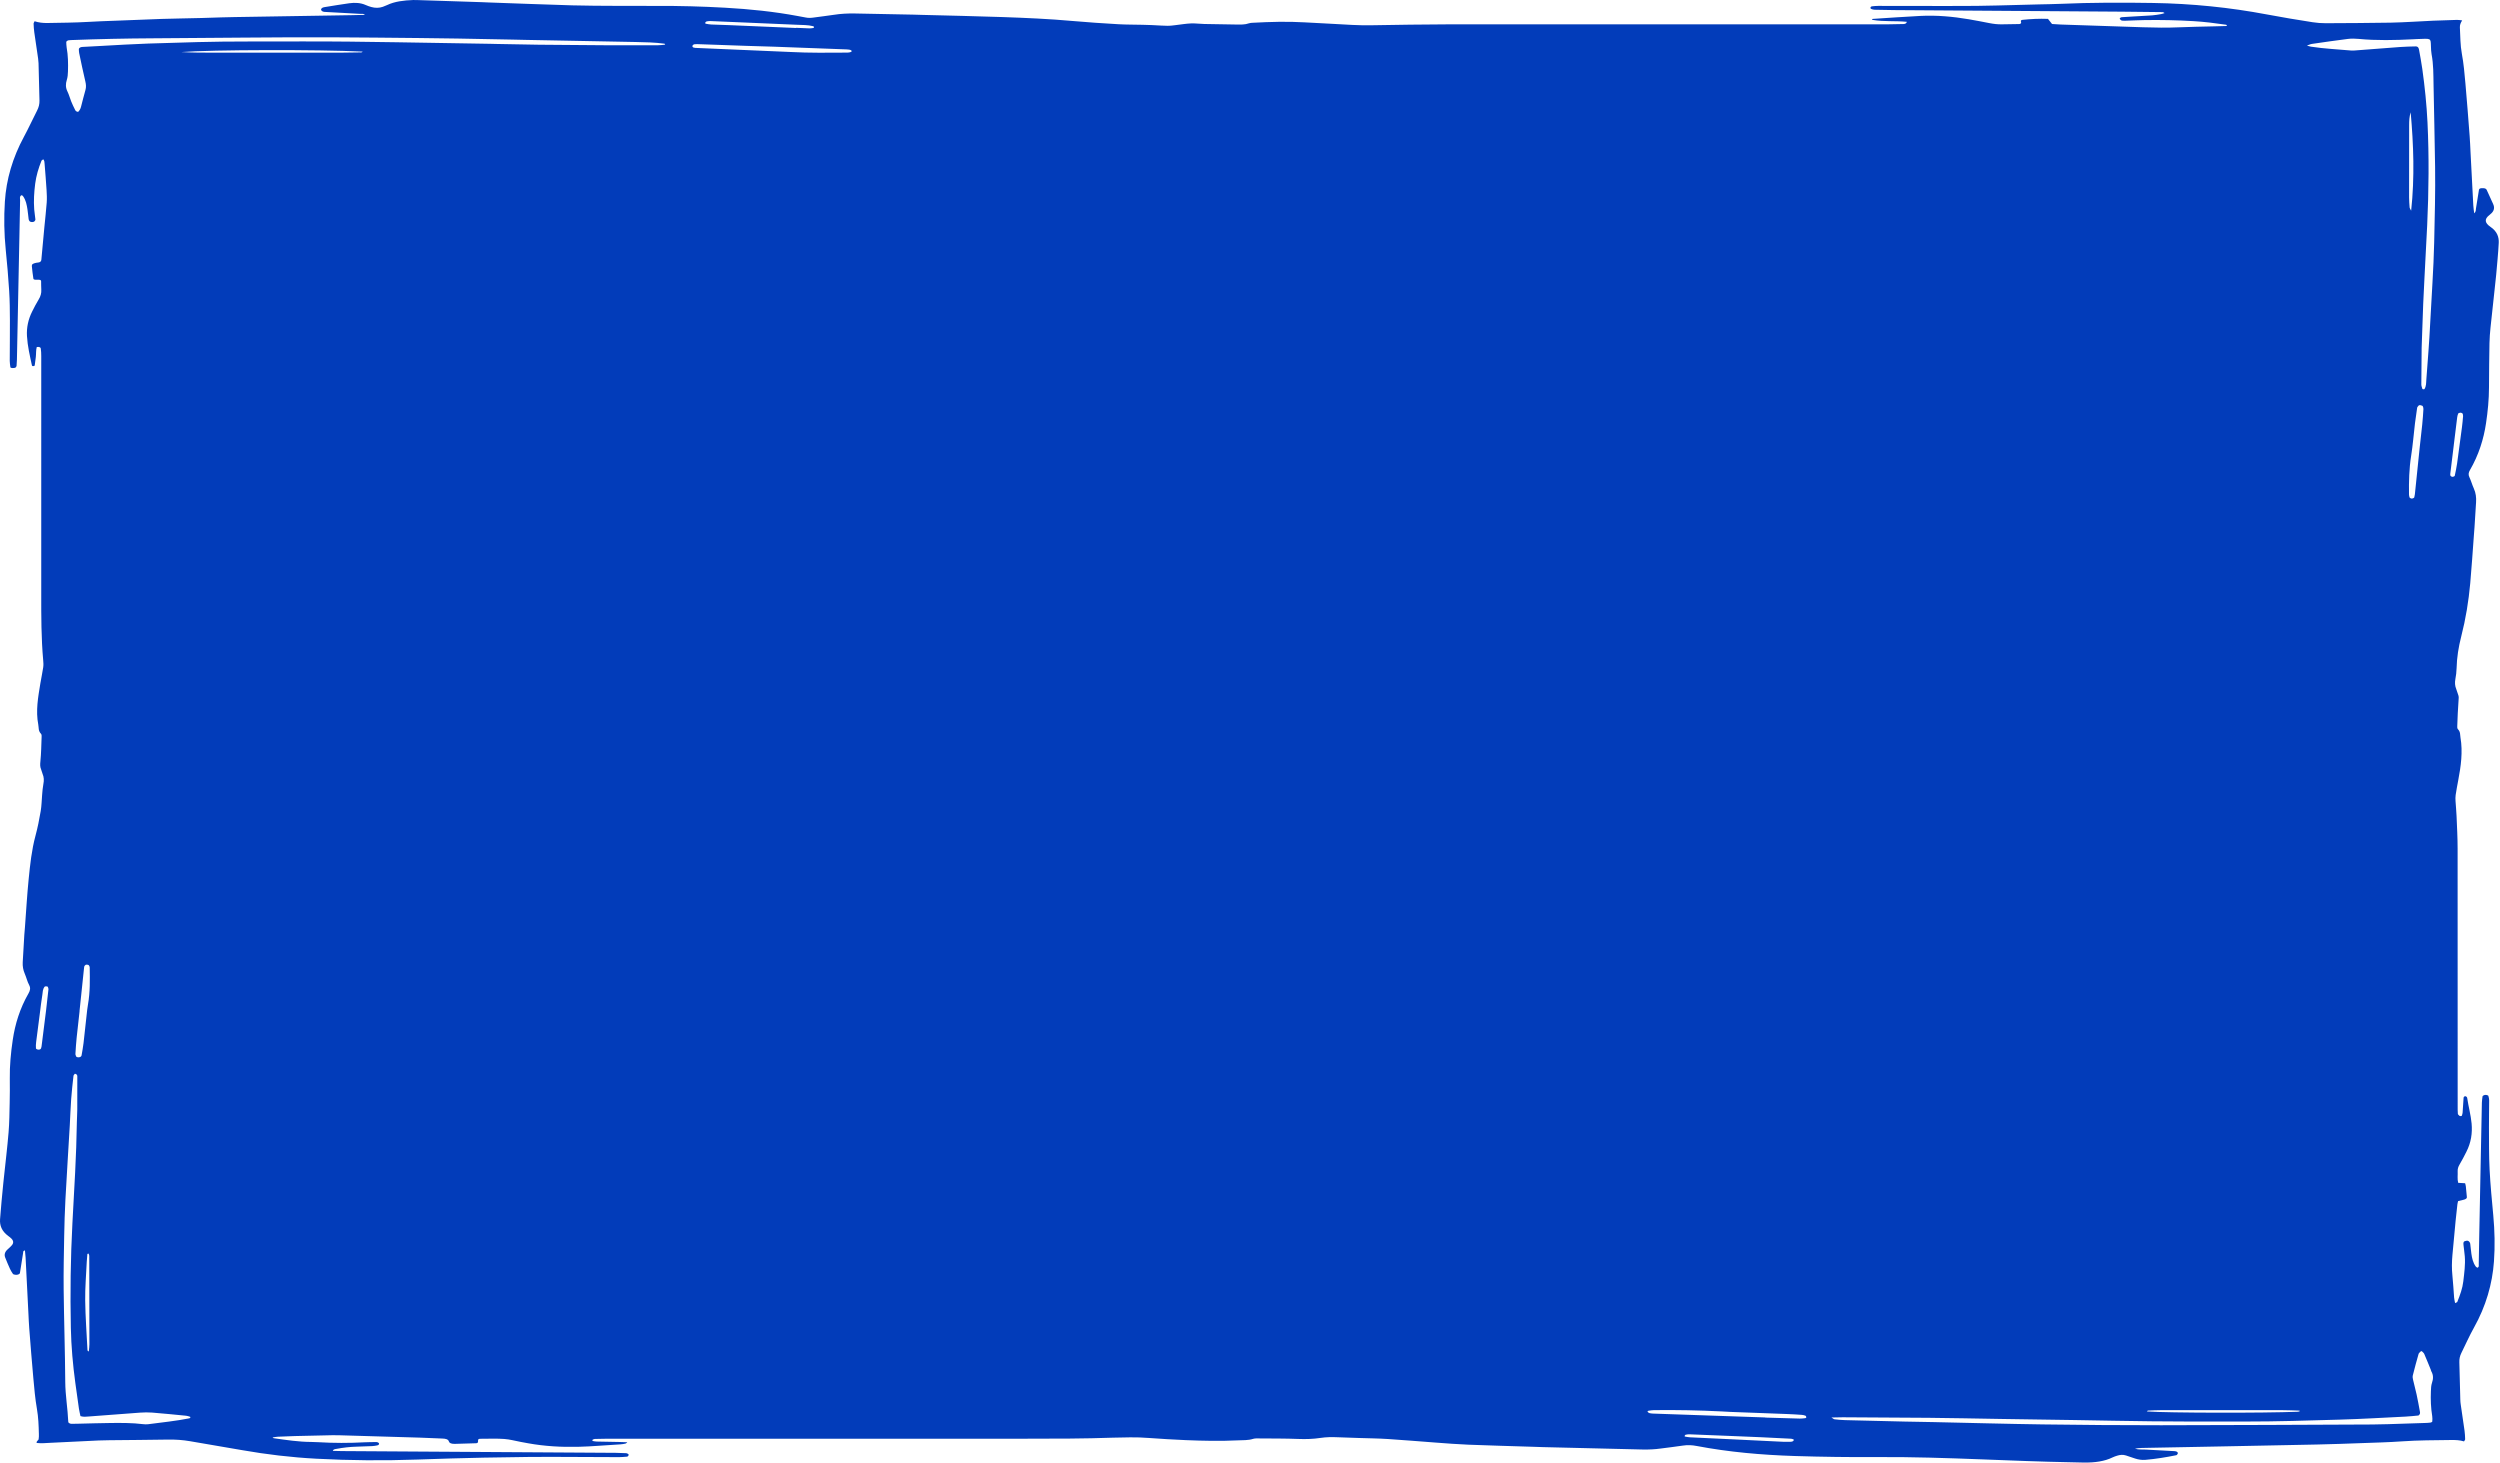 <?xml version="1.0" encoding="UTF-8"   standalone="no"?>
<!DOCTYPE svg PUBLIC "-//W3C//DTD SVG 1.1//EN" "http://www.w3.org/Graphics/SVG/1.1/DTD/svg11.dtd">
<svg width="100%"  preserveAspectRatio="none" height="100%" viewBox="0 0 1398 818" version="1.1" xmlns="http://www.w3.org/2000/svg" xmlns:xlink="http://www.w3.org/1999/xlink" xml:space="preserve" xmlns:serif="http://www.serif.com/" style="fill-rule:evenodd;clip-rule:evenodd;stroke-linejoin:round;stroke-miterlimit:2;">
    <g transform="matrix(1,0,0,1,-207.344,-263.887)">
        <path d="M1584.08,502.727C1583.2,509.514 1582.3,516.301 1581.35,523.085C1581.02,525.392 1580.52,527.69 1580.03,529.987C1579.98,530.18 1579.45,530.364 1579.1,530.501C1578.6,530.691 1577.62,530.191 1577.6,529.786C1577.59,529.642 1577.54,529.498 1577.53,529.353C1577.52,529.208 1577.51,529.063 1577.53,528.919C1578.18,523.574 1578.83,518.228 1579.49,512.883L1579.48,512.883C1580.12,507.681 1580.74,502.479 1581.4,497.279C1581.49,496.564 1581.68,495.848 1581.96,495.152C1582.04,494.954 1582.59,494.786 1582.98,494.674C1583.5,494.528 1584.48,494.981 1584.53,495.356C1584.59,495.789 1584.72,496.223 1584.69,496.652C1584.52,498.678 1584.35,500.704 1584.08,502.727ZM1568.54,399.401C1568.21,414.477 1567.05,429.536 1566.31,444.604C1565.79,455.178 1564.93,465.748 1564.14,476.318C1564.02,478.043 1564.13,479.803 1563.09,481.469C1563.05,481.537 1562.73,481.586 1562.55,481.573C1562.34,481.557 1561.98,481.481 1561.96,481.404C1561.72,480.559 1561.34,479.708 1561.35,478.859C1561.36,472.047 1561.43,465.234 1561.53,458.423C1561.59,455.089 1561.79,451.757 1561.88,448.424C1562.41,428.858 1563.73,409.305 1564.63,389.746C1565.51,370.617 1565.72,351.482 1564.8,332.353C1564.32,322.359 1563.28,312.372 1561.89,302.403C1561.39,298.794 1560.69,295.193 1560.05,291.59C1559.97,291.163 1559.82,290.721 1559.52,290.334C1559.34,290.11 1558.8,289.825 1558.44,289.834C1555.47,289.905 1552.5,289.958 1549.56,290.169C1541.21,290.769 1532.87,291.442 1524.53,292.081C1523.79,292.137 1523.03,292.223 1522.32,292.158C1514.75,291.457 1507.06,291.148 1499.62,289.982C1498.96,289.878 1498.36,289.646 1497.38,289.376C1498.48,288.998 1499.25,288.579 1500.14,288.449C1506.86,287.471 1513.58,286.494 1520.35,285.647C1522.24,285.411 1524.33,285.457 1526.25,285.64C1536.36,286.604 1546.49,286.365 1556.62,285.856C1557.36,285.819 1558.1,285.761 1558.84,285.737C1567.03,285.465 1566.54,284.978 1566.73,289.856C1566.79,291.305 1566.81,292.761 1567.08,294.199C1568.15,299.831 1568.08,305.484 1568.18,311.137C1568.46,326.5 1568.84,341.861 1569.05,357.225C1569.25,371.285 1568.84,385.342 1568.54,399.401ZM1554.51,374.333C1554.5,360.868 1554.51,347.403 1554.54,333.938C1554.55,331.488 1554.63,329.037 1555.39,326.687C1557,344.849 1557.68,362.915 1555.66,381.719C1555.14,380.666 1554.84,380.325 1554.81,379.976C1554.67,378.096 1554.52,376.214 1554.51,374.333ZM1555.66,518.759C1556.62,512.714 1557.08,506.642 1557.8,500.584C1558.15,497.699 1558.56,494.817 1559.01,491.938C1559.07,491.535 1559.46,491.141 1559.77,490.763C1560.02,490.448 1560.52,490.362 1561.04,490.523C1561.45,490.648 1562.04,490.788 1562.13,490.987C1562.39,491.53 1562.55,492.111 1562.52,492.671C1562.34,495.562 1562.15,498.453 1561.85,501.339C1561.35,506.247 1560.77,511.151 1560.45,514.028C1559.41,524.141 1558.58,532.224 1557.74,540.307C1557.68,540.882 1557.53,541.454 1557.4,542.026C1557.32,542.375 1556.22,542.815 1555.75,542.657C1555.38,542.532 1554.9,542.342 1554.82,542.133C1554.6,541.579 1554.47,540.999 1554.46,540.428C1554.36,533.196 1554.52,525.975 1555.66,518.759ZM1567.44,1055.8C1567.61,1056.8 1567.55,1057.81 1567.47,1058.82C1567.45,1059.03 1566.9,1059.34 1566.51,1059.39C1565.57,1059.53 1564.57,1059.58 1563.59,1059.61C1556.67,1059.84 1549.75,1060.07 1542.83,1060.28C1539.86,1060.37 1536.89,1060.45 1533.92,1060.46C1494.56,1060.62 1455.19,1060.84 1415.82,1060.88C1393.78,1060.9 1371.75,1060.72 1349.72,1060.42C1329.42,1060.14 1309.14,1059.56 1288.85,1059.13C1283.41,1059.01 1277.96,1058.95 1272.52,1058.83C1261.38,1058.58 1250.25,1058.32 1239.12,1058.02C1237.15,1057.97 1235.19,1057.79 1233.26,1057.56C1232.71,1057.49 1232.3,1057.02 1231.5,1056.55C1233.92,1056.5 1235.89,1056.42 1237.86,1056.43C1253.95,1056.52 1270.04,1056.61 1286.14,1056.73C1292.57,1056.78 1299.01,1056.89 1305.44,1057C1319.06,1057.22 1332.67,1057.52 1346.28,1057.67C1374.75,1058 1403.2,1058.81 1431.68,1058.81C1442.08,1058.81 1452.48,1058.79 1462.88,1058.81C1480.47,1058.84 1498.02,1058.24 1515.58,1057.75C1527.94,1057.4 1540.26,1056.65 1552.59,1056.05C1555.05,1055.92 1557.49,1055.64 1559.75,1055.44C1560.78,1054.72 1560.69,1053.99 1560.56,1053.28C1559.98,1050.11 1559.41,1046.94 1558.73,1043.78C1558.14,1041.05 1557.37,1038.33 1556.76,1035.6C1556.56,1034.75 1556.38,1033.85 1556.59,1033.01C1557.58,1029 1558.67,1024.99 1559.82,1020.99C1559.98,1020.46 1560.67,1019.97 1561.14,1019.47C1561.18,1019.43 1561.59,1019.44 1561.64,1019.48C1562.12,1019.98 1562.75,1020.46 1562.98,1021C1564.26,1023.94 1565.44,1026.9 1566.65,1029.86C1566.76,1030.14 1566.76,1030.44 1566.92,1030.71C1568.16,1032.84 1568.08,1034.95 1567.32,1037.14C1566.79,1038.69 1566.77,1040.31 1566.7,1041.9C1566.51,1046.54 1566.68,1051.17 1567.44,1055.8ZM1216.67,1056.95C1215.71,1057.04 1214.74,1057.19 1213.78,1057.16C1207.37,1057 1200.95,1056.79 1194.54,1056.6C1194.54,1056.58 1194.54,1056.56 1194.55,1056.53C1183.2,1056.14 1171.86,1055.75 1160.52,1055.36C1150.9,1055.03 1141.29,1054.71 1131.67,1054.36C1130.95,1054.34 1130.21,1054.23 1129.56,1054.05C1129.21,1053.96 1128.99,1053.66 1128.78,1053.43C1128.48,1053.09 1128.69,1052.84 1129.32,1052.76C1130.27,1052.63 1131.22,1052.44 1132.17,1052.43C1144.78,1052.27 1157.36,1052.52 1169.93,1053.15C1171.65,1053.23 1173.37,1053.36 1175.09,1053.43C1185.69,1053.83 1196.29,1054.21 1206.89,1054.62C1209.6,1054.72 1212.3,1054.89 1215,1055.09C1215.69,1055.14 1216.4,1055.33 1216.97,1055.56C1217.26,1055.68 1217.32,1056.04 1217.4,1056.3C1217.51,1056.65 1217.23,1056.89 1216.67,1056.95ZM1210.46,1069.14C1210.33,1069.39 1210.2,1069.69 1209.89,1069.85C1209.55,1070.03 1209.02,1070.13 1208.56,1070.14C1206.84,1070.18 1205.11,1070.16 1205.09,1070.16C1194.27,1069.63 1185.17,1069.19 1176.06,1068.75C1168.18,1068.38 1160.3,1068.02 1152.42,1067.63C1151.46,1067.58 1150.52,1067.38 1149.59,1067.22C1149.47,1067.2 1149.32,1066.99 1149.37,1066.89C1149.5,1066.65 1149.63,1066.29 1149.93,1066.21C1150.57,1066.04 1151.34,1065.92 1152.04,1065.95C1160.91,1066.29 1169.78,1066.66 1178.65,1067.02C1183.09,1067.2 1187.53,1067.37 1191.96,1067.58C1197.62,1067.84 1203.28,1068.12 1208.94,1068.42C1209.38,1068.45 1209.82,1068.64 1210.22,1068.8C1210.37,1068.86 1210.51,1069.04 1210.46,1069.14ZM1408.44,1052.68C1410.9,1052.57 1413.37,1052.44 1415.83,1052.44C1438.57,1052.43 1461.31,1052.43 1484.05,1052.45C1487.01,1052.46 1489.97,1052.6 1492.93,1052.69C1493.14,1052.7 1493.34,1052.85 1493.54,1052.93C1493.15,1053.07 1492.77,1053.32 1492.37,1053.33C1473.08,1054.13 1420.06,1054.02 1407.87,1053.17C1408.07,1052.99 1408.24,1052.69 1408.44,1052.68ZM683.308,292.917C682.711,293.136 681.95,293.304 681.252,293.309C670.635,293.372 660.016,293.529 649.417,292.959C645.237,292.735 641.045,292.599 636.859,292.42C623.314,291.843 609.77,291.27 596.229,290.672C595.542,290.642 594.814,290.487 594.57,289.972C594.323,289.447 595.017,288.645 595.825,288.615C596.317,288.597 596.813,288.548 597.301,288.565C606.421,288.883 615.539,289.218 624.66,289.53C629.344,289.691 634.032,289.813 640.104,289.995C652.764,290.468 666.81,290.993 680.856,291.517C681.853,291.555 682.858,291.652 683.463,292.147C683.665,292.312 683.556,292.826 683.308,292.917ZM578.939,288.897C577.738,289.013 576.531,289.183 575.324,289.187C565.669,289.211 556.013,289.241 546.358,289.194C533.732,289.133 521.104,289.032 508.48,288.891C500.56,288.803 492.643,288.612 484.724,288.465C483.734,288.446 482.746,288.404 481.756,288.391C446.608,287.919 411.478,286.98 376.311,287.054C366.16,287.075 356.008,287.122 345.858,287.094C327.276,287.042 308.732,287.641 290.194,288.244C281.549,288.524 272.932,289.1 264.303,289.547C260.605,289.738 256.907,289.938 253.211,290.143C252.308,290.192 251.405,290.815 251.435,291.343C251.477,292.067 251.457,292.796 251.607,293.512C252.729,298.832 253.811,304.154 255.076,309.462C255.458,311.061 255.6,312.607 255.134,314.205C254.218,317.346 253.466,320.502 252.64,323.652C252.377,324.657 251.907,325.619 251.016,326.472C249.717,326.271 249.525,325.68 249.274,325.184C248.504,323.658 247.775,322.122 247.147,320.574C246.404,318.742 245.959,316.864 245.065,315.061C243.999,312.91 243.987,310.813 244.689,308.627C245.189,307.072 245.299,305.459 245.349,303.87C245.492,299.376 245.421,294.885 244.611,290.407C244.43,289.403 244.465,288.386 244.399,287.375C244.378,287.046 245.177,286.459 245.662,286.418C246.151,286.376 246.637,286.311 247.128,286.292C262.448,285.723 277.774,285.378 293.132,285.305C326.555,285.146 359.972,284.625 393.399,284.756C409.491,284.819 425.582,285.005 441.672,285.157C448.851,285.224 456.03,285.321 463.207,285.443C473.6,285.623 483.992,285.836 494.384,286.039C496.611,286.082 498.837,286.147 501.064,286.19C521.603,286.586 542.141,286.979 562.679,287.374C568.112,287.478 573.544,287.593 578.872,288.308C579.058,288.333 579.243,288.516 579.301,288.646C579.331,288.71 579.089,288.883 578.939,288.897ZM408.186,293.199C404.729,293.282 401.269,293.342 397.809,293.343C373.833,293.354 349.856,293.354 325.88,293.342C320.455,293.339 315.026,293.331 308.661,293.007C325.614,291.648 385.605,291.536 410.108,292.747C409.779,293.402 408.808,293.185 408.186,293.199ZM257.338,1015.63C257.338,1016.93 257.133,1018.22 257.012,1019.64C256.634,1019.43 256.47,1019.38 256.417,1019.31C256.327,1019.18 256.271,1019.03 256.264,1018.89C255.807,1009.63 255.102,1000.37 254.986,991.107C254.896,983.875 255.529,976.638 255.862,969.403C255.928,967.962 256.091,966.523 256.209,965.083C256.428,965.015 256.647,964.946 256.864,964.877C257.001,965.294 257.255,965.711 257.256,966.129C257.303,982.631 257.334,999.133 257.338,1015.63ZM251.809,829.337C252.637,821.404 253.462,813.471 254.301,805.538C254.376,804.828 254.276,804.08 255.155,803.485C255.289,803.394 255.551,803.293 255.723,803.309C256.144,803.349 256.768,803.386 256.913,803.547C257.243,803.915 257.496,804.354 257.502,804.766C257.633,811.704 257.765,818.642 256.548,825.558C256.371,826.564 256.215,827.573 256.104,828.582C255.417,834.783 254.778,840.985 254.056,847.185C253.787,849.49 253.349,851.789 252.95,854.089C252.903,854.354 252.705,854.66 252.4,854.848C252.113,855.025 251.586,855.16 251.175,855.151C250.771,855.143 250.13,854.977 250.03,854.798C249.737,854.268 249.493,853.694 249.526,853.144C249.704,850.11 249.912,847.077 250.219,844.047C250.717,839.143 251.3,834.241 251.847,829.338C251.834,829.338 251.821,829.337 251.809,829.337ZM313.261,1057.01C305.746,1058.51 297.927,1059.29 290.208,1060.31C289.276,1060.43 288.214,1060.38 287.267,1060.27C281.397,1059.54 275.443,1059.57 269.506,1059.62C263.319,1059.68 257.135,1059.89 250.95,1060.03C249.719,1060.06 248.485,1060.07 247.253,1060.09C246.712,1060.1 245.699,1059.62 245.632,1059.33C245.599,1059.19 245.521,1059.05 245.515,1058.91C245.207,1051.52 243.886,1044.16 243.836,1036.76C243.72,1019.51 243.132,1002.26 242.94,985.016C242.829,975.015 243.055,965.013 243.239,955.012C243.364,948.2 243.565,941.388 243.932,934.579C244.672,920.816 245.559,907.057 246.361,893.295C246.648,888.37 246.785,883.441 247.141,878.517C247.454,874.174 247.957,869.835 248.435,865.497C248.479,865.095 248.945,864.708 249.215,864.315C249.418,864.369 249.662,864.398 249.817,864.482C250.62,864.92 250.578,865.516 250.578,866.081C250.584,872.168 250.592,878.255 250.553,884.343C250.538,886.661 250.361,888.979 250.328,891.298C250.062,910.144 248.844,928.976 247.842,947.809C246.802,967.375 246.557,986.937 246.962,1006.51C247.176,1016.8 248.083,1027.08 249.482,1037.34C250.132,1042.1 250.788,1046.87 251.489,1051.64C251.699,1053.06 252.07,1054.47 252.345,1055.79C254.048,1056.32 255.543,1056.1 256.992,1055.99C266.566,1055.28 276.13,1054.51 285.711,1053.83C287.902,1053.68 290.185,1053.63 292.361,1053.8C298.734,1054.31 305.079,1054.95 311.425,1055.57C312.13,1055.64 312.792,1055.89 313.448,1056.08C313.645,1056.14 313.912,1056.34 313.868,1056.41C313.748,1056.63 313.554,1056.95 313.261,1057.01ZM601.748,276.509C601.915,276.269 602.147,275.942 602.49,275.865C603.15,275.716 603.918,275.638 604.626,275.666C610.796,275.91 616.962,276.186 623.13,276.451C632.999,276.875 642.869,277.288 652.735,277.728C655.919,277.87 659.177,277.782 662.186,278.564C662.435,278.629 662.477,279.028 662.514,279.278C662.527,279.364 662.256,279.525 662.074,279.55C661.37,279.645 660.642,279.776 659.936,279.754C657.466,279.681 655,279.549 652.533,279.44C652.529,279.473 652.525,279.505 652.521,279.538C639.938,279.001 627.356,278.458 614.772,277.931C611.564,277.797 608.347,277.734 605.14,277.593C604.188,277.551 603.245,277.374 602.319,277.217C601.746,277.12 601.522,276.833 601.748,276.509ZM233.119,828.807C232.323,835.308 231.492,841.808 230.668,848.308C230.595,848.885 230.553,849.472 230.329,850.031C230.175,850.416 229.906,850.836 228.95,850.852C228.332,850.862 227.465,850.499 227.448,850.122C227.42,849.543 227.39,848.964 227.407,848.387C227.426,847.808 227.502,847.229 227.563,846.545C228.239,841.307 228.928,835.962 229.62,830.618C230.07,827.152 230.435,823.681 231.019,820.222C231.282,818.657 231.108,817.025 232.393,815.559C232.459,815.482 232.784,815.465 232.994,815.457C233.237,815.447 233.525,815.437 233.721,815.502C233.911,815.565 234.087,815.715 234.132,815.843C234.275,816.258 234.484,816.686 234.44,817.1C234.029,821.003 233.596,824.906 233.119,828.807ZM1600.03,390.755C1596.79,388.555 1596.44,386.409 1599.47,384.095C1599.62,383.98 1599.74,383.849 1599.88,383.734C1602.15,381.971 1602.46,380.031 1601.5,377.954C1600.27,375.298 1599.09,372.634 1597.86,369.979C1597.52,369.253 1596.47,369.01 1594.91,369.135C1593.94,369.211 1593.65,369.653 1593.58,370.035C1592.98,373.496 1592.48,376.962 1591.91,380.424C1591.77,381.276 1592.01,382.172 1590.92,383.181C1590.73,381.545 1590.48,380.126 1590.41,378.704C1589.87,368.706 1589.37,358.707 1588.85,348.708C1588.7,345.809 1588.6,342.909 1588.37,340.013C1587.62,330.166 1586.88,320.316 1586,310.472C1585.51,304.972 1585.04,299.461 1584.02,293.99C1583.1,289.07 1583.18,284.15 1582.91,279.227C1582.84,277.891 1583.3,276.644 1584.2,275.292C1583.18,275.187 1582.23,274.985 1581.3,275.009C1576.85,275.125 1572.4,275.267 1567.95,275.464C1560.05,275.816 1552.17,276.392 1544.26,276.554C1532.13,276.801 1519.99,276.775 1507.85,276.868C1505.36,276.887 1502.95,276.687 1500.53,276.309C1491.92,274.968 1483.35,273.544 1474.87,271.943C1454.24,268.046 1433.07,265.899 1411.42,265.551C1394.08,265.272 1376.74,265.281 1359.43,266.041C1355.48,266.215 1351.51,266.246 1347.55,266.347C1343.59,266.448 1339.63,266.562 1335.67,266.657C1328,266.841 1320.33,267.104 1312.66,267.174C1302.26,267.269 1291.85,267.221 1281.45,267.219C1273.52,267.216 1265.6,267.179 1257.67,267.184C1256.45,267.185 1255.22,267.292 1254.02,267.437C1253.71,267.475 1253.37,267.831 1253.31,268.063C1253.25,268.316 1253.35,268.707 1253.64,268.84C1254.19,269.088 1254.92,269.321 1255.59,269.34C1259.3,269.441 1263.01,269.505 1266.72,269.532C1309.08,269.828 1351.43,270.111 1393.78,270.409C1401.46,270.463 1409.13,270.561 1416.81,270.665C1417.09,270.669 1417.35,270.956 1417.79,271.203C1417.05,271.422 1416.47,271.665 1415.83,271.772C1414.17,272.049 1412.5,272.365 1410.8,272.487C1406.62,272.787 1402.42,272.983 1398.23,273.227C1396.76,273.313 1395.29,273.417 1393.82,273.51C1393.23,273.547 1392.49,274.115 1392.73,274.461C1393,274.83 1393.44,275.327 1393.98,275.418C1394.88,275.571 1395.93,275.469 1396.92,275.438C1400.13,275.336 1403.34,275.167 1406.56,275.117C1415.73,274.975 1424.86,275.161 1434.01,275.714C1440.19,276.087 1446.2,276.841 1452.19,277.723C1452.4,277.752 1452.46,278.101 1452.68,278.423C1450.1,278.493 1447.63,278.562 1445.17,278.627C1438.74,278.796 1432.29,278.875 1425.87,279.159C1419.18,279.455 1412.51,279.363 1405.83,279.138C1390.5,278.621 1375.17,278.126 1359.84,277.61C1358.13,277.552 1356.43,277.41 1354.84,277.313C1354.02,276.279 1353.31,275.378 1352.57,274.442C1347.69,274.256 1343.02,274.496 1338.39,274.975C1337.11,275.108 1337.4,275.809 1337.55,276.366C1337.68,276.867 1337.2,277.313 1336.51,277.335C1333.3,277.439 1330.08,277.418 1326.87,277.492C1324.35,277.549 1321.97,277.239 1319.6,276.773C1315.85,276.036 1312.09,275.302 1308.29,274.658C1299.43,273.155 1290.38,272.325 1281.15,272.795C1272.27,273.248 1263.43,273.887 1254.57,274.453C1254.41,274.462 1254.27,274.592 1254.13,274.665C1254.26,274.788 1254.34,274.991 1254.52,275.021C1260.76,276.077 1267.31,275.458 1273.62,276.081C1273.54,276.859 1272.85,277.286 1271.83,277.326C1269.12,277.431 1266.4,277.479 1263.68,277.479C1181.19,277.487 1098.71,277.463 1016.22,277.508C1002.6,277.515 988.979,277.795 975.361,277.998C971.396,278.058 967.467,278.071 963.503,277.824C954.641,277.271 945.743,276.913 936.876,276.386C927.21,275.811 917.583,276.098 907.953,276.618C907.223,276.658 906.397,276.691 905.806,276.907C903.542,277.733 901.059,277.638 898.587,277.602C892.645,277.517 886.701,277.434 880.761,277.3C878.293,277.245 875.815,276.89 873.376,276.984C870.684,277.087 868.033,277.549 865.363,277.856C864.877,277.913 864.388,277.964 863.911,278.038C861.472,278.414 859.043,278.359 856.547,278.182C853.115,277.939 849.648,277.845 846.191,277.748C841.739,277.623 837.258,277.697 832.832,277.437C824.212,276.93 815.587,276.38 807.026,275.612C794.03,274.447 780.945,273.877 767.85,273.424C753.017,272.912 738.162,272.614 723.316,272.222C721.584,272.176 719.854,272.107 718.121,272.072C707.23,271.852 696.34,271.623 685.447,271.429C681.476,271.357 677.553,271.549 673.674,272.164C669.857,272.769 665.945,273.167 662.106,273.728C660.597,273.948 659.209,273.958 657.756,273.648C656.362,273.352 654.926,273.124 653.511,272.859C640.246,270.377 626.602,268.965 612.784,268.197C599.961,267.483 587.093,267.12 574.198,267.194C566.768,267.236 559.335,267.21 551.905,267.162C543.732,267.11 535.55,267.12 527.391,266.881C511.809,266.426 496.239,265.816 480.665,265.268C479.429,265.224 478.195,265.15 476.959,265.109C464.843,264.711 452.727,264.315 440.609,263.923C439.868,263.898 439.12,263.87 438.381,263.899C433.12,264.103 428.067,264.677 423.833,266.715C423.071,267.081 422.245,267.412 421.395,267.705C419.309,268.426 417.125,268.4 414.989,267.816C413.875,267.511 412.808,267.117 411.826,266.682C409.025,265.441 405.868,265.262 402.631,265.711C398.06,266.345 393.542,267.115 389.007,267.838C388.536,267.914 388.026,268.021 387.674,268.205C387.333,268.384 387.08,268.666 386.954,268.929C386.621,269.626 387.547,270.467 388.699,270.531C395.354,270.896 402.014,271.235 408.664,271.632C409.531,271.683 410.726,271.388 411.366,272.198C408.762,272.259 406.292,272.332 403.82,272.372C382.031,272.729 360.243,273.08 338.454,273.436C335.979,273.477 333.5,273.511 331.03,273.61C316.201,274.202 301.323,274.166 286.503,274.904C276.635,275.396 266.714,275.544 256.862,276.121C249.199,276.569 241.54,276.611 233.869,276.75C231.344,276.797 229.003,276.521 226.692,275.77C226.458,276.312 226.118,276.725 226.134,277.134C226.193,278.728 226.289,280.323 226.51,281.912C227.195,286.824 227.95,291.732 228.661,296.642C228.786,297.509 228.873,298.379 228.896,299.248C229.079,306.206 229.229,313.165 229.419,320.123C229.472,322.024 229.034,323.863 228.093,325.692C225.597,330.546 223.392,335.452 220.777,340.284C214.377,352.105 210.868,364.218 210.07,376.587C209.491,385.571 209.643,394.559 210.55,403.542C211.324,411.212 211.992,418.887 212.473,426.565C212.818,432.068 212.859,437.581 212.886,443.09C212.923,450.629 212.802,458.168 212.791,465.707C212.789,466.857 213.008,468.008 213.144,469.157C213.186,469.511 213.56,469.638 214.121,469.7C214.798,469.775 215.942,469.609 216.099,469.366C216.271,469.098 216.574,468.835 216.601,468.563C216.715,467.406 216.781,466.247 216.805,465.088C217.271,442.183 217.733,419.278 218.187,396.374C218.322,389.56 218.41,382.746 218.583,375.932C218.606,374.981 218.114,373.96 219.219,373.087C219.83,373.102 220.033,373.313 220.254,373.626C221.889,375.942 222.279,378.401 222.681,380.852C222.988,382.728 223.102,384.613 223.367,386.492C223.426,386.912 223.653,387.355 224.008,387.719C224.203,387.919 224.824,388.064 225.26,388.071C225.69,388.078 226.328,387.947 226.521,387.755C226.875,387.403 227.172,386.956 227.138,386.559C226.975,384.678 226.605,382.802 226.468,380.92C226.119,376.135 226.411,371.367 227.025,366.584C227.585,362.228 228.858,357.971 230.549,353.739C230.644,353.502 231.084,353.312 231.542,352.966C232.245,353.805 232.213,354.636 232.277,355.443C232.667,360.368 233.079,365.292 233.389,370.217C233.535,372.532 233.636,374.856 233.468,377.169C233.129,381.803 232.579,386.432 232.141,391.063C231.581,396.998 231.045,402.934 230.493,408.869C230.465,409.157 230.449,409.457 230.305,409.729C230.09,410.138 229.779,410.532 228.943,410.644C228.463,410.708 227.973,410.762 227.51,410.859C225.674,411.245 225.043,411.71 225.151,412.742C225.39,415.056 225.627,417.371 226.012,419.678C226.131,420.397 227.188,420.362 228.267,420.314C229.803,420.246 230.316,420.506 230.333,421.104C230.377,422.697 230.326,424.293 230.436,425.885C230.568,427.796 230.041,429.613 228.933,431.418C227.594,433.598 226.466,435.823 225.347,438.046C223.088,442.533 222.161,447.127 222.424,451.796C222.735,457.305 224.022,462.762 225.2,468.224C225.284,468.611 225.722,468.729 226.313,468.549C226.5,468.491 226.739,468.364 226.754,468.259C226.982,466.677 227.192,465.094 227.375,463.51C227.592,461.641 227.387,459.753 227.906,457.943C229.331,457.726 230.055,458.145 230.139,458.71C230.352,460.149 230.409,461.599 230.41,463.044C230.421,507.411 230.437,551.777 230.409,596.144C230.4,608.468 230.386,620.791 231.499,633.104C231.617,634.405 231.706,635.72 231.516,637.014C231.071,640.046 230.404,643.066 229.904,646.096C228.643,653.744 227.255,661.391 228.747,669.089C229.079,670.8 228.676,672.562 230.228,674.174C230.675,674.639 230.638,675.305 230.617,675.875C230.445,680.513 230.385,685.156 229.925,689.784C229.779,691.252 229.688,692.646 230.312,694.068C230.681,694.908 230.78,695.789 231.148,696.628C231.962,698.484 231.989,700.337 231.613,702.235C231.215,704.246 231.089,706.277 230.906,708.301C230.631,711.341 230.628,714.395 230.114,717.419C229.332,722.033 228.42,726.646 227.188,731.225C225.027,739.261 224.189,747.363 223.376,755.463C222.475,764.434 221.973,773.419 221.293,782.399C221.184,783.848 221.026,785.294 220.938,786.744C220.629,791.814 220.325,796.885 220.051,801.956C219.934,804.139 220.266,806.289 221.203,808.42C222.127,810.523 222.559,812.708 223.667,814.773C224.55,816.418 224.174,817.852 223.28,819.411C218.449,827.836 215.786,836.537 214.478,845.361C213.409,852.58 212.723,859.822 212.824,867.08C212.886,871.574 212.858,876.069 212.756,880.563C212.631,886.071 212.602,891.584 212.144,897.084C211.432,905.626 210.393,914.159 209.493,922.695C209.386,923.708 209.268,924.721 209.173,925.734C208.555,932.393 207.831,939.048 207.374,945.711C207.14,949.103 208.25,952.354 212.04,955.109C212.659,955.559 213.262,956.027 213.75,956.527C214.935,957.744 215.044,959.017 213.941,960.269C213.262,961.039 212.465,961.777 211.644,962.501C210.04,963.915 209.62,965.458 210.243,967.078C211.058,969.197 211.965,971.305 212.917,973.404C213.36,974.382 213.951,975.339 214.593,976.278C214.737,976.489 215.349,976.63 215.795,976.722C216.991,976.967 218.377,976.457 218.497,975.717C219.099,971.965 219.659,968.211 220.277,964.46C220.352,964.011 220.061,963.435 221.293,963.086C221.42,964.465 221.585,965.76 221.652,967.058C222.197,977.636 222.721,988.215 223.257,998.794C223.389,1001.4 223.484,1004.01 223.69,1006.62C224.421,1015.89 225.128,1025.16 225.974,1034.42C226.501,1040.21 226.992,1046.01 228,1051.77C228.81,1056.4 228.968,1061.03 229.083,1065.67C229.107,1066.68 229.127,1067.7 228.946,1068.7C228.826,1069.37 227.485,1069.83 227.883,1070.79C230.498,1071.11 233.197,1070.81 235.871,1070.69C244.757,1070.28 253.637,1069.82 262.522,1069.4C264.495,1069.31 266.48,1069.29 268.46,1069.26C279.357,1069.15 290.257,1069.08 301.15,1068.9C305.412,1068.83 309.519,1069.1 313.604,1069.81C323.319,1071.51 333.091,1073.11 342.802,1074.82C356.357,1077.21 370.173,1078.85 384.255,1079.6C403.028,1080.6 421.838,1080.74 440.67,1080.07C453.03,1079.63 465.4,1079.26 477.775,1079C494.36,1078.65 510.954,1078.47 527.553,1078.61C536.221,1078.68 544.891,1078.71 553.56,1078.72C555.019,1078.72 556.481,1078.56 557.935,1078.45C558.689,1078.39 559.198,1077.35 558.646,1076.99C558.34,1076.79 557.938,1076.53 557.546,1076.51C555.582,1076.4 553.606,1076.33 551.634,1076.31C500.612,1075.98 449.591,1075.66 398.569,1075.33C396.877,1075.32 395.186,1075.25 393.476,1075.21C393.62,1074.3 394.802,1074.23 395.64,1074.07C399.187,1073.42 402.814,1072.97 406.55,1072.87C409.52,1072.78 412.489,1072.69 415.45,1072.55C416.417,1072.51 417.388,1072.34 418.308,1072.15C419.047,1072 419.339,1071.6 419.317,1071.14C419.3,1070.79 418.472,1070.28 417.893,1070.29C415.667,1070.32 413.43,1070.3 411.216,1070.42C402.555,1070.89 393.903,1070.89 385.251,1070.36C384.02,1070.29 382.78,1070.23 381.543,1070.23C374.305,1070.2 367.373,1069.12 360.412,1068.14C360.22,1068.11 360.09,1067.94 359.752,1067.71C360.81,1067.56 361.734,1067.34 362.683,1067.3C365.891,1067.14 369.105,1067.02 372.321,1066.93C379.249,1066.76 386.179,1066.61 393.109,1066.46C394.344,1066.43 395.586,1066.44 396.821,1066.48C411.911,1066.92 427,1067.35 442.088,1067.81C446.292,1067.94 450.485,1068.18 454.689,1068.32C456.613,1068.38 457.981,1068.71 458.374,1069.96C458.694,1070.99 460.051,1071.34 461.677,1071.3C465.635,1071.21 469.593,1071.1 473.545,1070.95C474.261,1070.92 474.671,1070.61 474.656,1070.07C474.612,1068.56 474.793,1068.44 476.748,1068.44C480.957,1068.44 485.209,1068.26 489.359,1068.56C492.493,1068.79 495.495,1069.64 498.557,1070.21C499.971,1070.48 501.388,1070.74 502.806,1070.99C511.896,1072.63 521.185,1073.16 530.684,1072.94C538.623,1072.76 546.441,1071.98 554.332,1071.57C555.301,1071.52 556.271,1071.33 557.18,1071.12C557.54,1071.03 557.737,1070.71 558.146,1070.39C556.546,1070.34 555.072,1070.27 553.594,1070.24C549.386,1070.16 545.176,1070.1 540.969,1070C540.251,1069.98 539.538,1069.83 538.84,1069.7C538.713,1069.68 538.619,1069.49 538.606,1069.38C538.591,1069.24 538.597,1069.05 538.739,1068.98C539.106,1068.8 539.542,1068.56 539.97,1068.55C542.437,1068.47 544.911,1068.41 547.381,1068.41C625.409,1068.41 703.438,1068.4 781.465,1068.41C797.568,1068.42 813.667,1068.4 829.749,1067.83C832.961,1067.72 836.185,1067.71 839.403,1067.65C842.878,1067.59 846.315,1067.75 849.771,1068C856.652,1068.48 863.55,1068.93 870.463,1069.21C880.101,1069.6 889.757,1069.82 899.417,1069.34C902.354,1069.19 905.332,1069.39 908.114,1068.49C909.103,1068.17 910.532,1068.25 911.757,1068.26C918.94,1068.32 926.139,1068.27 933.297,1068.55C937.57,1068.72 941.675,1068.59 945.781,1067.97C948.936,1067.49 952.131,1067.45 955.369,1067.6C959.318,1067.78 963.277,1067.87 967.232,1068.01C972.672,1068.19 978.137,1068.24 983.547,1068.59C992.405,1069.15 1001.22,1069.93 1010.07,1070.57C1016.21,1071.02 1022.35,1071.52 1028.52,1071.76C1040.38,1072.23 1052.26,1072.53 1064.13,1072.91C1066.11,1072.97 1068.08,1073.06 1070.06,1073.11C1088.62,1073.56 1107.17,1074 1125.72,1074.45C1125.97,1074.46 1126.22,1074.45 1126.47,1074.46C1129.7,1074.5 1132.88,1074.35 1136.04,1073.9C1140.12,1073.31 1144.3,1072.93 1148.35,1072.27C1151.13,1071.82 1153.6,1071.99 1156.3,1072.51C1174.07,1075.88 1192.37,1077.5 1210.99,1078.09C1226.34,1078.57 1241.69,1078.78 1257.05,1078.68C1276.63,1078.56 1296.16,1079.22 1315.69,1079.97C1332.25,1080.6 1348.8,1081.29 1365.39,1081.58C1367.86,1081.62 1370.34,1081.73 1372.81,1081.75C1378.66,1081.8 1384.13,1081.12 1388.75,1078.84C1389.5,1078.47 1390.38,1078.18 1391.24,1077.91C1392.85,1077.41 1394.51,1077.22 1396.2,1077.79C1397.92,1078.36 1399.61,1078.96 1401.34,1079.51C1403.12,1080.08 1405.04,1080.4 1407.06,1080.23C1412.95,1079.73 1418.66,1078.78 1424.28,1077.65C1424.63,1077.58 1424.88,1077.21 1425.04,1076.95C1425.52,1076.2 1424.78,1075.44 1423.46,1075.37C1418.04,1075.06 1412.61,1074.8 1407.19,1074.49C1405.25,1074.37 1403.21,1074.64 1401.21,1073.99C1403.74,1073.5 1406.23,1073.56 1408.67,1073.51C1422.29,1073.24 1435.91,1073 1449.52,1072.73C1467.34,1072.39 1485.17,1072.06 1502.99,1071.66C1511.4,1071.48 1519.81,1071.18 1528.22,1070.87C1535.63,1070.6 1543.07,1070.42 1550.44,1069.9C1559.57,1069.25 1568.73,1069.27 1577.88,1069.14C1580.39,1069.11 1582.83,1069.17 1585.22,1069.92C1585.46,1069.47 1585.86,1069.08 1585.85,1068.69C1585.81,1067.1 1585.73,1065.5 1585.51,1063.91C1584.83,1059 1584.07,1054.09 1583.37,1049.18C1583.24,1048.32 1583.18,1047.45 1583.15,1046.58C1582.96,1039.62 1582.82,1032.66 1582.61,1025.7C1582.55,1023.95 1582.86,1022.23 1583.7,1020.55C1586.05,1015.82 1588.13,1011.04 1590.75,1006.36C1597.5,994.289 1601.06,981.896 1601.97,969.236C1602.58,960.687 1602.38,952.134 1601.59,943.585C1600.81,935.044 1599.96,926.502 1599.53,917.955C1599.13,910.131 1599.22,902.298 1599.17,894.47C1599.14,889.396 1599.28,884.321 1599.29,879.247C1599.29,878.39 1599.08,877.527 1598.83,876.68C1598.78,876.488 1598.2,876.286 1597.8,876.203C1597.05,876.047 1596.4,876.255 1595.91,876.597C1595.76,876.705 1595.6,876.849 1595.58,876.982C1595.44,878.134 1595.24,879.287 1595.21,880.441C1594.7,905.666 1594.2,930.89 1593.71,956.115C1593.61,961.044 1593.58,965.973 1593.46,970.902C1593.44,971.545 1593.8,972.283 1592.73,972.816C1592.4,972.597 1592,972.422 1591.83,972.189C1590.16,969.886 1589.71,967.432 1589.34,964.976C1589.06,963.099 1588.94,961.213 1588.69,959.335C1588.63,958.919 1588.37,958.488 1588.03,958.119C1587.82,957.896 1587.2,957.608 1586.9,957.654C1586.25,957.754 1585.34,957.974 1585.14,958.278C1584.81,958.791 1584.86,959.41 1584.92,959.979C1585.14,962.149 1585.49,964.315 1585.66,966.487C1586.03,971.131 1585.35,975.752 1584.83,980.384C1584.39,984.319 1583,988.121 1581.46,991.925C1581.38,992.136 1580.82,992.283 1580.23,992.589C1580.03,991.481 1579.77,990.487 1579.68,989.487C1579.35,985.432 1579.18,981.372 1578.74,977.321C1578.32,973.405 1578.39,969.499 1578.75,965.587C1579.34,959.218 1579.92,952.849 1580.53,946.48C1580.82,943.44 1581.17,940.403 1581.52,937.366C1581.58,936.792 1581.76,936.222 1581.91,935.547C1583.04,935.273 1584.19,935.035 1585.28,934.718C1586.2,934.452 1586.87,933.996 1586.82,933.358C1586.67,931.331 1586.46,929.306 1586.24,927.281C1586.18,926.712 1585.98,926.149 1585.84,925.559C1584.51,925.48 1583.36,925.412 1581.97,925.329C1581.38,923.176 1581.79,921.018 1581.67,918.875C1581.6,917.558 1581.99,916.306 1582.75,915.046C1584.14,912.726 1585.33,910.359 1586.53,908C1589.19,902.806 1589.96,897.502 1589.46,892.092C1589.01,887.308 1587.68,882.583 1586.99,877.819C1586.9,877.252 1586.16,876.759 1585.73,876.911C1585,877.169 1585,877.582 1584.97,877.979C1584.78,880.731 1584.64,883.484 1584.42,886.236C1584.38,886.804 1584.12,887.368 1583.92,887.928C1583.9,887.979 1583.56,888.024 1583.38,888.015C1583.15,888.002 1582.81,887.971 1582.71,887.878C1582.35,887.517 1581.81,887.135 1581.78,886.747C1581.65,885.301 1581.67,883.849 1581.67,882.399C1581.67,834.408 1581.69,786.417 1581.64,738.426C1581.64,732.339 1581.3,726.25 1581.05,720.163C1580.94,717.41 1580.64,714.659 1580.48,711.906C1580.41,710.75 1580.38,709.583 1580.55,708.432C1580.96,705.689 1581.47,702.95 1581.99,700.213C1583.5,692.279 1584.6,684.341 1583.25,676.353C1582.98,674.779 1583.28,673.175 1581.85,671.7C1581.4,671.236 1581.41,670.571 1581.44,670.001C1581.63,665.219 1581.77,660.435 1582.16,655.659C1582.26,654.491 1582.41,653.374 1581.9,652.229C1581.47,651.25 1581.31,650.229 1580.89,649.246C1580.1,647.389 1580.04,645.533 1580.39,643.635C1580.76,641.621 1581.03,639.593 1581.07,637.568C1581.2,631.612 1582.16,625.693 1583.66,619.816C1586.2,609.915 1587.81,599.963 1588.71,589.974C1589.52,580.999 1590.08,572.016 1590.76,563.036C1590.87,561.587 1591,560.14 1591.09,558.691C1591.39,554.055 1591.68,549.419 1591.96,544.783C1592.13,542.164 1591.86,539.579 1590.7,537.022C1589.74,534.925 1589.2,532.762 1588.2,530.674C1587.56,529.34 1587.74,528.154 1588.48,526.867C1593.45,518.313 1596.21,509.476 1597.54,500.506C1598.53,493.867 1599.18,487.204 1599.19,480.527C1599.22,472.264 1599.31,464 1599.46,455.736C1599.51,452.838 1599.75,449.939 1600.04,447.046C1600.78,439.811 1601.59,432.578 1602.38,425.345C1602.66,422.741 1602.98,420.138 1603.21,417.532C1603.72,411.596 1604.34,405.661 1604.64,399.721C1604.79,396.487 1603.79,393.311 1600.03,390.755Z" style="fill:rgb(2,60,186);fill-rule:nonzero;"/>
    </g>
</svg>
